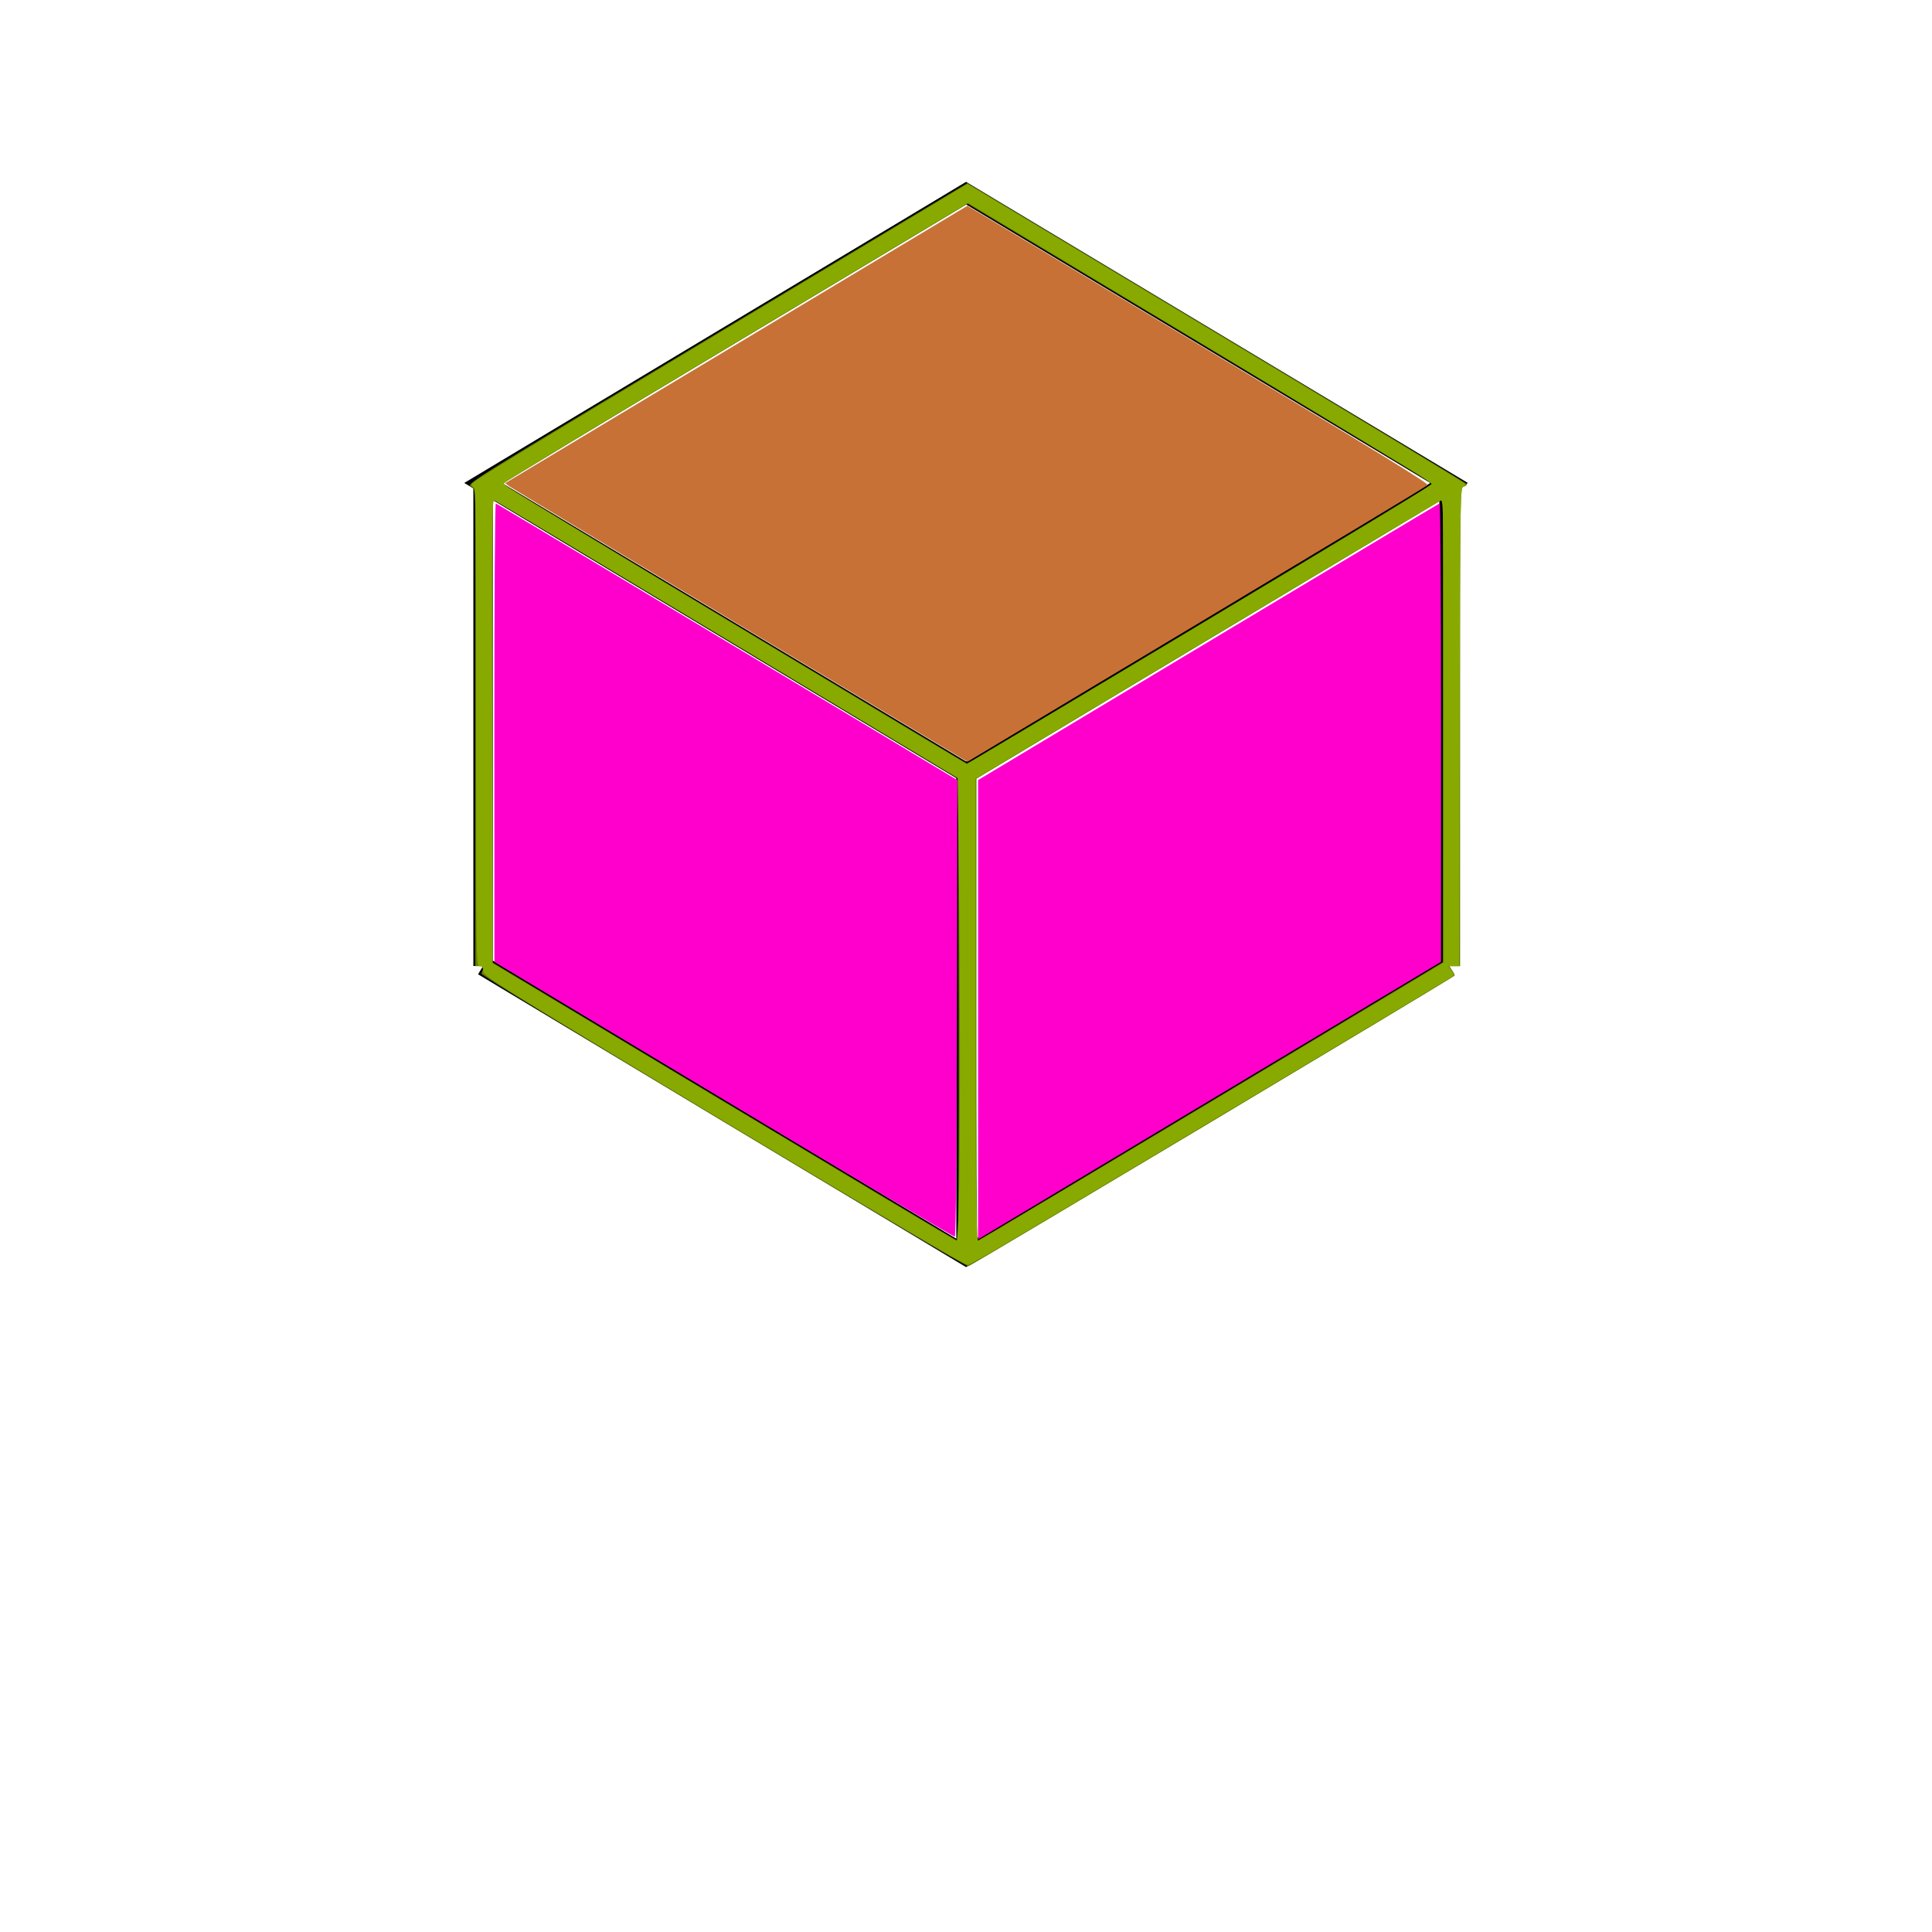 <?xml version="1.0" encoding="UTF-8" standalone="no"?>
<!-- Created with Inkscape (http://www.inkscape.org/) -->

<svg
   xmlns:dc="http://purl.org/dc/elements/1.1/"
   xmlns:cc="http://creativecommons.org/ns#"
   xmlns:rdf="http://www.w3.org/1999/02/22-rdf-syntax-ns#"
   xmlns:svg="http://www.w3.org/2000/svg"
   xmlns="http://www.w3.org/2000/svg"
   xmlns:sodipodi="http://sodipodi.sourceforge.net/DTD/sodipodi-0.dtd"
   xmlns:inkscape="http://www.inkscape.org/namespaces/inkscape"
   width="100"
   height="100"
   viewBox="0 0 26.458 26.458"
   version="1.1"
   id="svg8"
   sodipodi:docname="cube.svg"
   inkscape:export-filename="C:\frusak\Projects\Rust\isometric_fighting\resources\avatar.png"
   inkscape:export-xdpi="96"
   inkscape:export-ydpi="96"
   inkscape:version="0.92.4 (5da689c313, 2019-01-14)">
  <defs
     id="defs2" />
  <sodipodi:namedview
     id="base"
     pagecolor="#ffffff"
     bordercolor="#666666"
     borderopacity="1.0"
     inkscape:pageopacity="0.0"
     inkscape:pageshadow="2"
     inkscape:zoom="11.2"
     inkscape:cx="12.06285"
     inkscape:cy="57.177978"
     inkscape:document-units="mm"
     inkscape:current-layer="layer1"
     showgrid="false"
     units="px"
     width="100px"
     inkscape:window-width="1920"
     inkscape:window-height="986"
     inkscape:window-x="-11"
     inkscape:window-y="-11"
     inkscape:window-maximized="1" />
  <g
     inkscape:label="Layer 1"
     inkscape:groupmode="layer"
     id="layer1"
     transform="translate(0,-270.542)">
    <path
       style="fill:none;stroke:#000000;stroke-width:0.265px;stroke-linecap:butt;stroke-linejoin:miter;stroke-opacity:1"
       d="m 6.615,277.156 6.615,-3.969 6.615,3.969 -6.615,3.969 z"
       id="path3713"
       inkscape:connector-curvature="0"
       sodipodi:nodetypes="ccccc" />
    <path
       style="fill:none;stroke:#000000;stroke-width:0.265px;stroke-linecap:butt;stroke-linejoin:miter;stroke-opacity:1"
       d="m 6.615,283.771 6.615,3.969 6.615,-3.969"
       id="path3730"
       inkscape:connector-curvature="0"
       sodipodi:nodetypes="ccc" />
    <path
       style="fill:none;stroke:#000000;stroke-width:0.265px;stroke-linecap:butt;stroke-linejoin:miter;stroke-opacity:1"
       d="m 6.615,277.156 4.63e-5,6.615"
       id="path3734"
       inkscape:connector-curvature="0" />
    <path
       style="fill:none;stroke:#000000;stroke-width:0.265px;stroke-linecap:butt;stroke-linejoin:miter;stroke-opacity:1"
       d="m 13.229,281.125 4.7e-5,6.615"
       id="path3736"
       inkscape:connector-curvature="0" />
    <path
       style="fill:none;stroke:#000000;stroke-width:0.265px;stroke-linecap:butt;stroke-linejoin:miter;stroke-opacity:1"
       d="m 19.844,277.156 4.7e-5,6.615"
       id="path3738"
       inkscape:connector-curvature="0" />
    <path
       style="fill:#668000;stroke-width:0.089"
       d="m 37.352,57.942 c -8.078,-4.852 -12.507,-7.562 -12.478,-7.634 0.025,-0.061 0.07,-0.172 0.1,-0.246 0.04,-0.099 -0.007,-0.134 -0.179,-0.134 H 24.563 V 37.61 25.29 L 24.337,25.142 C 24.111,24.995 24.129,24.984 37.053,17.23 L 49.995,9.465 62.904,17.21 c 7.1,4.26 12.909,7.777 12.909,7.815 0,0.039 -0.08,0.096 -0.179,0.127 -0.177,0.056 -0.179,0.135 -0.179,12.417 v 12.36 h -0.278 -0.278 l 0.151,0.231 c 0.083,0.127 0.138,0.244 0.122,0.259 -0.154,0.149 -24.985,14.991 -25.119,15.014 -0.114,0.02 -4.703,-2.687 -12.702,-7.491 z M 49.541,52.184 49.518,40.242 37.822,33.217 c -6.433,-3.864 -11.847,-7.111 -12.031,-7.216 l -0.335,-0.19 v 11.966 11.966 l 11.987,7.192 c 6.593,3.956 12.017,7.192 12.054,7.192 0.037,1.1e-5 0.057,-5.374 0.045,-11.942 z m 13.02,4.741 12.002,-7.201 V 37.766 25.807 l -0.434,0.253 c -0.239,0.139 -5.662,3.387 -12.051,7.217 l -11.616,6.964 -0.003,11.942 c -0.002,6.568 0.02,11.942 0.049,11.942 0.029,0 5.453,-3.24 12.054,-7.201 z M 62.405,32.027 c 6.389,-3.83 11.617,-6.992 11.619,-7.027 0.002,-0.034 -5.401,-3.305 -12.006,-7.268 L 50.009,10.528 38,17.733 c -6.605,3.963 -12.009,7.233 -12.009,7.268 0,0.034 5.394,3.302 11.987,7.261 l 11.987,7.198 0.412,-0.234 c 0.227,-0.129 5.639,-3.368 12.028,-7.198 z"
       id="path20"
       inkscape:connector-curvature="0"
       transform="matrix(0.265,0,0,0.265,0,270.542)" />
    <path
       style="fill:#88aa00;stroke-width:0.089"
       d="M 48.759,64.688 C 44.517,62.22 30.585,53.857 26.817,51.517 c -1.593,-0.989 -1.853,-1.181 -1.853,-1.369 0,-0.159 -0.049,-0.219 -0.179,-0.219 -0.178,0 -0.179,-0.06 -0.179,-12.31 0,-10.793 -0.016,-12.324 -0.133,-12.421 -0.073,-0.061 -0.113,-0.142 -0.089,-0.182 0.108,-0.174 2.055,-1.363 13.473,-8.22 l 12.135,-7.289 10.811,6.491 c 9.878,5.93 14.163,8.516 14.747,8.899 0.205,0.134 0.209,0.151 0.061,0.259 -0.149,0.109 -0.159,0.775 -0.184,12.444 l -0.026,12.329 h -0.275 -0.275 l 0.151,0.231 c 0.083,0.127 0.138,0.243 0.122,0.257 -0.11,0.099 -19.371,11.619 -23.645,14.142 -0.761,0.449 -1.424,0.814 -1.473,0.81 -0.05,-0.004 -0.613,-0.31 -1.251,-0.682 z m 0.789,-2.37 c 0.076,-2.333 0.075,-11.586 -3.58e-4,-17.504 L 49.489,40.189 37.592,33.05 C 31.049,29.124 25.631,25.887 25.553,25.857 25.423,25.807 25.412,26.846 25.433,37.788 l 0.023,11.986 9.375,5.624 c 12.027,7.214 14.542,8.716 14.606,8.723 0.029,0.003 0.079,-0.808 0.111,-1.803 z m 6.509,-1.463 c 3.008,-1.799 8.412,-5.036 12.01,-7.192 l 6.54,-3.921 V 37.772 c 0,-11.362 -0.008,-11.966 -0.156,-11.909 -0.086,0.033 -5.53,3.281 -12.098,7.217 l -11.942,7.157 v 11.261 c 0,9.932 0.031,12.627 0.146,12.627 0.017,0 2.492,-1.472 5.5,-3.271 z m 4.135,-27.472 c 11.721,-7.028 13.79,-8.285 13.79,-8.377 0,-0.036 -0.512,-0.384 -1.138,-0.773 C 71.891,23.642 58.38,15.502 51.892,11.61 l -1.867,-1.12 -10.811,6.489 c -11.51,6.909 -13.177,7.924 -13.177,8.022 6.79e-4,0.092 0.703,0.523 9.06,5.556 12.124,7.301 14.82,8.919 14.873,8.922 0.027,0.002 4.627,-2.742 10.223,-6.097 z"
       id="path121"
       inkscape:connector-curvature="0"
       transform="matrix(0.265,0,0,0.265,0,270.542)" />
    <path
       style="fill:#c87137;stroke-width:0.089"
       d="M 38.261,32.327 C 31.807,28.455 26.432,25.216 26.315,25.129 l -0.212,-0.158 11.945,-7.168 11.945,-7.168 11.948,7.168 c 9.11,5.466 11.922,7.192 11.838,7.269 -0.06,0.056 -5.437,3.295 -11.947,7.198 l -11.838,7.097 z"
       id="path123"
       inkscape:connector-curvature="0"
       transform="matrix(0.265,0,0,0.265,0,270.542)" />
    <path
       style="fill:#ff00cc;stroke-width:0.089"
       d="M 37.401,56.818 25.551,49.706 25.548,37.846 c -0.002,-6.739 0.031,-11.847 0.075,-11.83 0.043,0.016 5.427,3.24 11.965,7.164 l 11.887,7.134 -0.023,11.787 c -0.015,7.765 -0.053,11.795 -0.112,11.809 -0.049,0.012 -5.422,-3.179 -11.939,-7.091 z"
       id="path24"
       inkscape:connector-curvature="0"
       transform="matrix(0.265,0,0,0.265,0,270.542)" />
    <path
       style="fill:#ff00cc;stroke-width:0.089"
       d="M 50.545,52.179 V 40.312 l 11.886,-7.134 c 6.537,-3.923 11.921,-7.147 11.964,-7.163 0.044,-0.017 0.077,5.092 0.075,11.83 l -0.003,11.86 -11.618,6.964 c -6.39,3.83 -11.772,7.057 -11.961,7.17 l -0.344,0.206 z"
       id="path26"
       inkscape:connector-curvature="0"
       transform="matrix(0.265,0,0,0.265,0,270.542)" />
  </g>
</svg>
